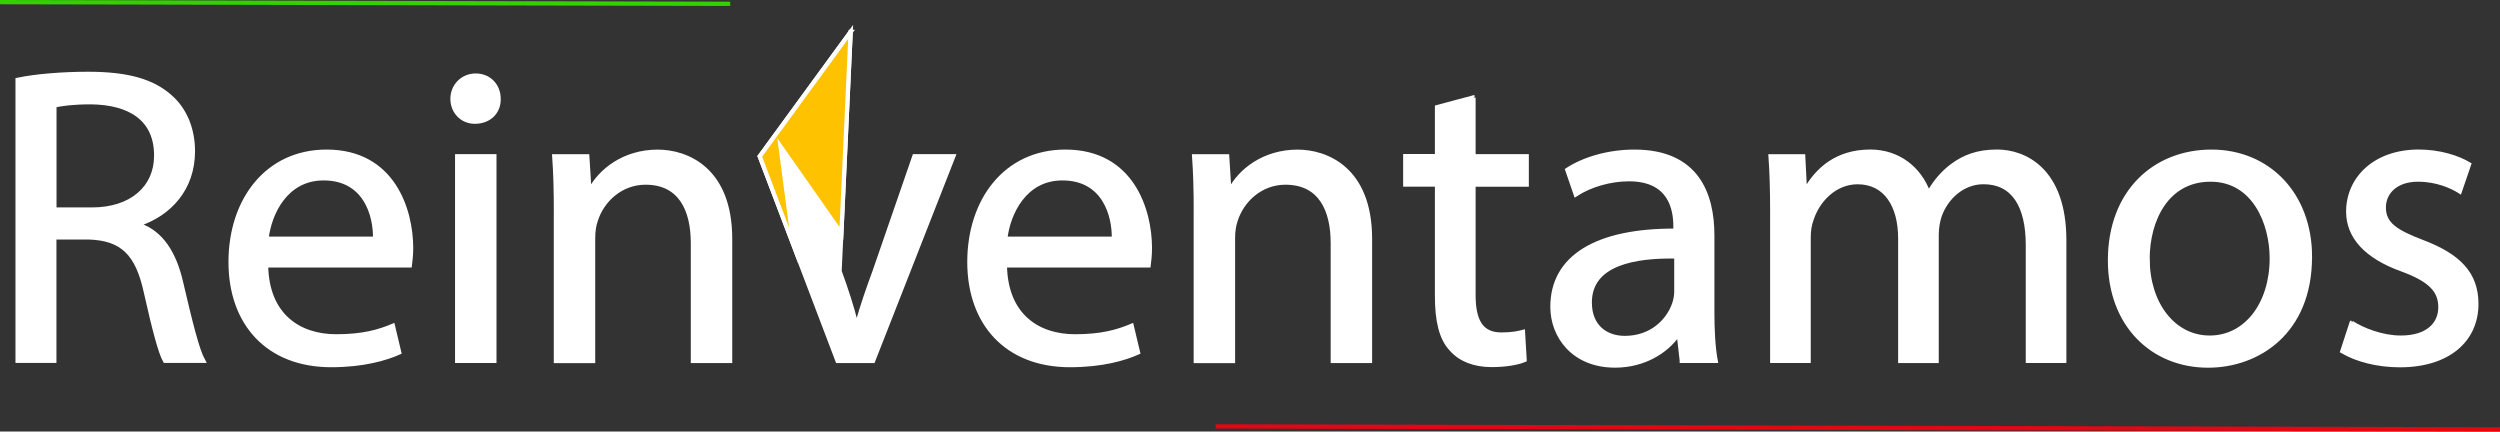 <?xml version="1.0" encoding="UTF-8"?><svg id="Capa_1" xmlns="http://www.w3.org/2000/svg" viewBox="0 0 583.35 100.69"><rect x="0" y="0" width="583.35" height="100.69" fill="#333333" stroke="none"/><defs><style>.cls-1{fill:#ffc200;}.cls-1,.cls-2,.cls-3{stroke:#fff;}.cls-1,.cls-4,.cls-5,.cls-3{stroke-miterlimit:10;}.cls-2,.cls-3{fill:#fff;}.cls-4{stroke:#e30613;}.cls-4,.cls-5{fill:none;}.cls-5{stroke:#34d000;}</style></defs><path class="cls-3" d="m4.11,18.63c4.35-.9,10.55-1.39,16.46-1.39,9.16,0,15.09,1.67,19.22,5.42,3.36,2.95,5.22,7.49,5.22,12.63,0,8.78-5.52,14.6-12.52,16.95v.3c5.14,1.78,8.18,6.51,9.76,13.4,2.16,9.27,3.75,15.69,5.14,18.24h-8.88c-1.09-1.88-2.57-7.6-4.43-15.88-1.97-9.16-5.52-12.63-13.32-12.91h-8.09v28.79H4.11V18.63Zm8.58,30.27h8.78c9.16,0,14.98-5.03,14.98-12.63,0-8.58-6.21-12.33-15.28-12.42-4.15,0-7.11.39-8.48.79,0,0,0,24.25,0,24.25Z"/><path class="cls-2" d="m62.08,61.92c.19,11.73,7.69,16.57,16.38,16.57,6.21,0,9.95-1.09,13.21-2.46l1.48,6.21c-3.06,1.37-8.28,2.95-15.88,2.95-14.69,0-23.46-9.65-23.46-24.06s8.48-25.73,22.39-25.73c15.58,0,19.72,13.7,19.72,22.48,0,1.78-.19,3.15-.3,4.05,0,0-33.52,0-33.52,0Zm25.45-6.21c.11-5.52-2.27-14.11-12.03-14.11-8.78,0-12.63,8.09-13.32,14.11h25.35Z"/><path class="cls-2" d="m116.33,23.06c.11,2.95-2.08,5.33-5.52,5.33-3.06,0-5.22-2.38-5.22-5.33s2.27-5.42,5.42-5.42,5.33,2.38,5.33,5.42Zm-9.65,61.14v-47.74h8.67v47.74h-8.67Z"/><path class="cls-2" d="m129.73,49.39c0-4.92-.11-8.97-.39-12.91h7.69l.49,7.9h.19c2.38-4.54,7.9-8.97,15.78-8.97,6.61,0,16.87,3.94,16.87,20.32v28.49h-8.67v-27.51c0-7.69-2.87-14.11-11.05-14.11-5.72,0-10.15,4.05-11.65,8.88-.39,1.09-.6,2.57-.6,4.05v28.71h-8.67v-34.85Z"/><path class="cls-2" d="m198.49,7.44l-2.59,55.85c1.58,4.35,2.87,8.28,3.85,12.22h.3c1.09-3.94,2.46-7.9,4.05-12.22l9.27-26.82h9.08l-18.73,47.74h-8.28l-18.15-47.74s21.21-29.03,21.21-29.03Z"/><path class="cls-2" d="m234.47,61.92c.19,11.73,7.69,16.57,16.38,16.57,6.21,0,9.95-1.09,13.21-2.46l1.48,6.21c-3.06,1.37-8.28,2.95-15.88,2.95-14.69,0-23.46-9.65-23.46-24.06s8.48-25.73,22.39-25.73c15.58,0,19.72,13.7,19.72,22.48,0,1.78-.19,3.15-.3,4.05h-33.52Zm25.45-6.21c.11-5.52-2.27-14.11-12.03-14.11-8.78,0-12.63,8.09-13.32,14.11h25.35Z"/><path class="cls-2" d="m279.04,49.39c0-4.92-.11-8.97-.39-12.91h7.69l.49,7.9h.19c2.38-4.54,7.9-8.97,15.78-8.97,6.61,0,16.87,3.94,16.87,20.32v28.49h-8.67v-27.51c0-7.69-2.87-14.11-11.05-14.11-5.72,0-10.15,4.05-11.65,8.88-.39,1.09-.6,2.57-.6,4.05v28.71h-8.67v-34.85Z"/><path class="cls-2" d="m343.82,22.76v13.7h12.42v6.61h-12.42v25.73c0,5.91,1.67,9.27,6.51,9.27,2.27,0,3.94-.3,5.03-.6l.39,6.51c-1.67.69-4.35,1.18-7.69,1.18-4.05,0-7.3-1.28-9.38-3.66-2.46-2.57-3.36-6.81-3.36-12.42v-26.03h-7.41v-6.61h7.41v-11.43l8.48-2.27.02.02Z"/><path class="cls-2" d="m392.44,84.2l-.69-6.02h-.3c-2.65,3.75-7.79,7.11-14.6,7.11-9.65,0-14.6-6.81-14.6-13.7,0-11.54,10.25-17.85,28.71-17.75v-.98c0-3.94-1.09-11.05-10.85-11.05-4.43,0-9.08,1.37-12.42,3.55l-1.97-5.72c3.94-2.57,9.65-4.24,15.67-4.24,14.6,0,18.15,9.95,18.15,19.52v17.85c0,4.13.19,8.18.79,11.43h-7.9v-.02Zm-1.28-24.36c-9.46-.19-20.21,1.48-20.21,10.75,0,5.63,3.75,8.28,8.18,8.28,6.21,0,10.15-3.94,11.54-7.98.3-.9.49-1.88.49-2.76v-8.28Z"/><path class="cls-2" d="m413.54,49.39c0-4.92-.11-8.97-.39-12.91h7.6l.39,7.69h.3c2.65-4.54,7.11-8.78,14.98-8.78,6.51,0,11.43,3.94,13.51,9.57h.19c1.48-2.65,3.36-4.73,5.33-6.21,2.87-2.16,6.02-3.36,10.55-3.36,6.32,0,15.67,4.13,15.67,20.7v28.11h-8.48v-27.02c0-9.16-3.36-14.69-10.36-14.69-4.92,0-8.78,3.66-10.25,7.9-.39,1.18-.69,2.76-.69,4.35v29.48h-8.48v-28.6c0-7.6-3.36-13.12-9.95-13.12-5.42,0-9.38,4.35-10.75,8.67-.49,1.28-.69,2.76-.69,4.24v28.79h-8.48v-34.81h-.02Z"/><path class="cls-2" d="m538.99,59.95c0,17.66-12.22,25.35-23.76,25.35-12.91,0-22.88-9.46-22.88-24.55,0-15.97,10.45-25.35,23.68-25.35s22.97,9.95,22.97,24.55h0Zm-37.87.49c0,10.45,6.02,18.35,14.49,18.35s14.49-7.79,14.49-18.54c0-8.09-4.05-18.35-14.3-18.35s-14.69,9.46-14.69,18.54h0Z"/><path class="cls-2" d="m548.75,75.34c2.57,1.67,7.11,3.45,11.43,3.45,6.32,0,9.27-3.15,9.27-7.11s-2.46-6.4-8.88-8.78c-8.58-3.06-12.63-7.79-12.63-13.51,0-7.69,6.21-14,16.46-14,4.84,0,9.08,1.37,11.73,2.95l-2.16,6.32c-1.88-1.18-5.33-2.76-9.76-2.76-5.14,0-7.98,2.95-7.98,6.51,0,3.94,2.87,5.72,9.08,8.09,8.28,3.15,12.52,7.3,12.52,14.41,0,8.39-6.51,14.3-17.85,14.3-5.22,0-10.06-1.28-13.42-3.25l2.16-6.61h.04Z"/><line class="cls-4" x1="283.64" y1="99.49" x2="583.34" y2="100.19"/><path class="cls-5" d="m0,.5l30.51.06c17,.04,33.97.09,50.97.13,13.49.04,26.95.06,40.44.09,16.16.04,32.3.09,48.47.11"/><polygon class="cls-1" points="196.33 54.45 182.13 34.19 185.19 57.29 177.27 36.49 198.49 7.44 196.33 54.45"/></svg>